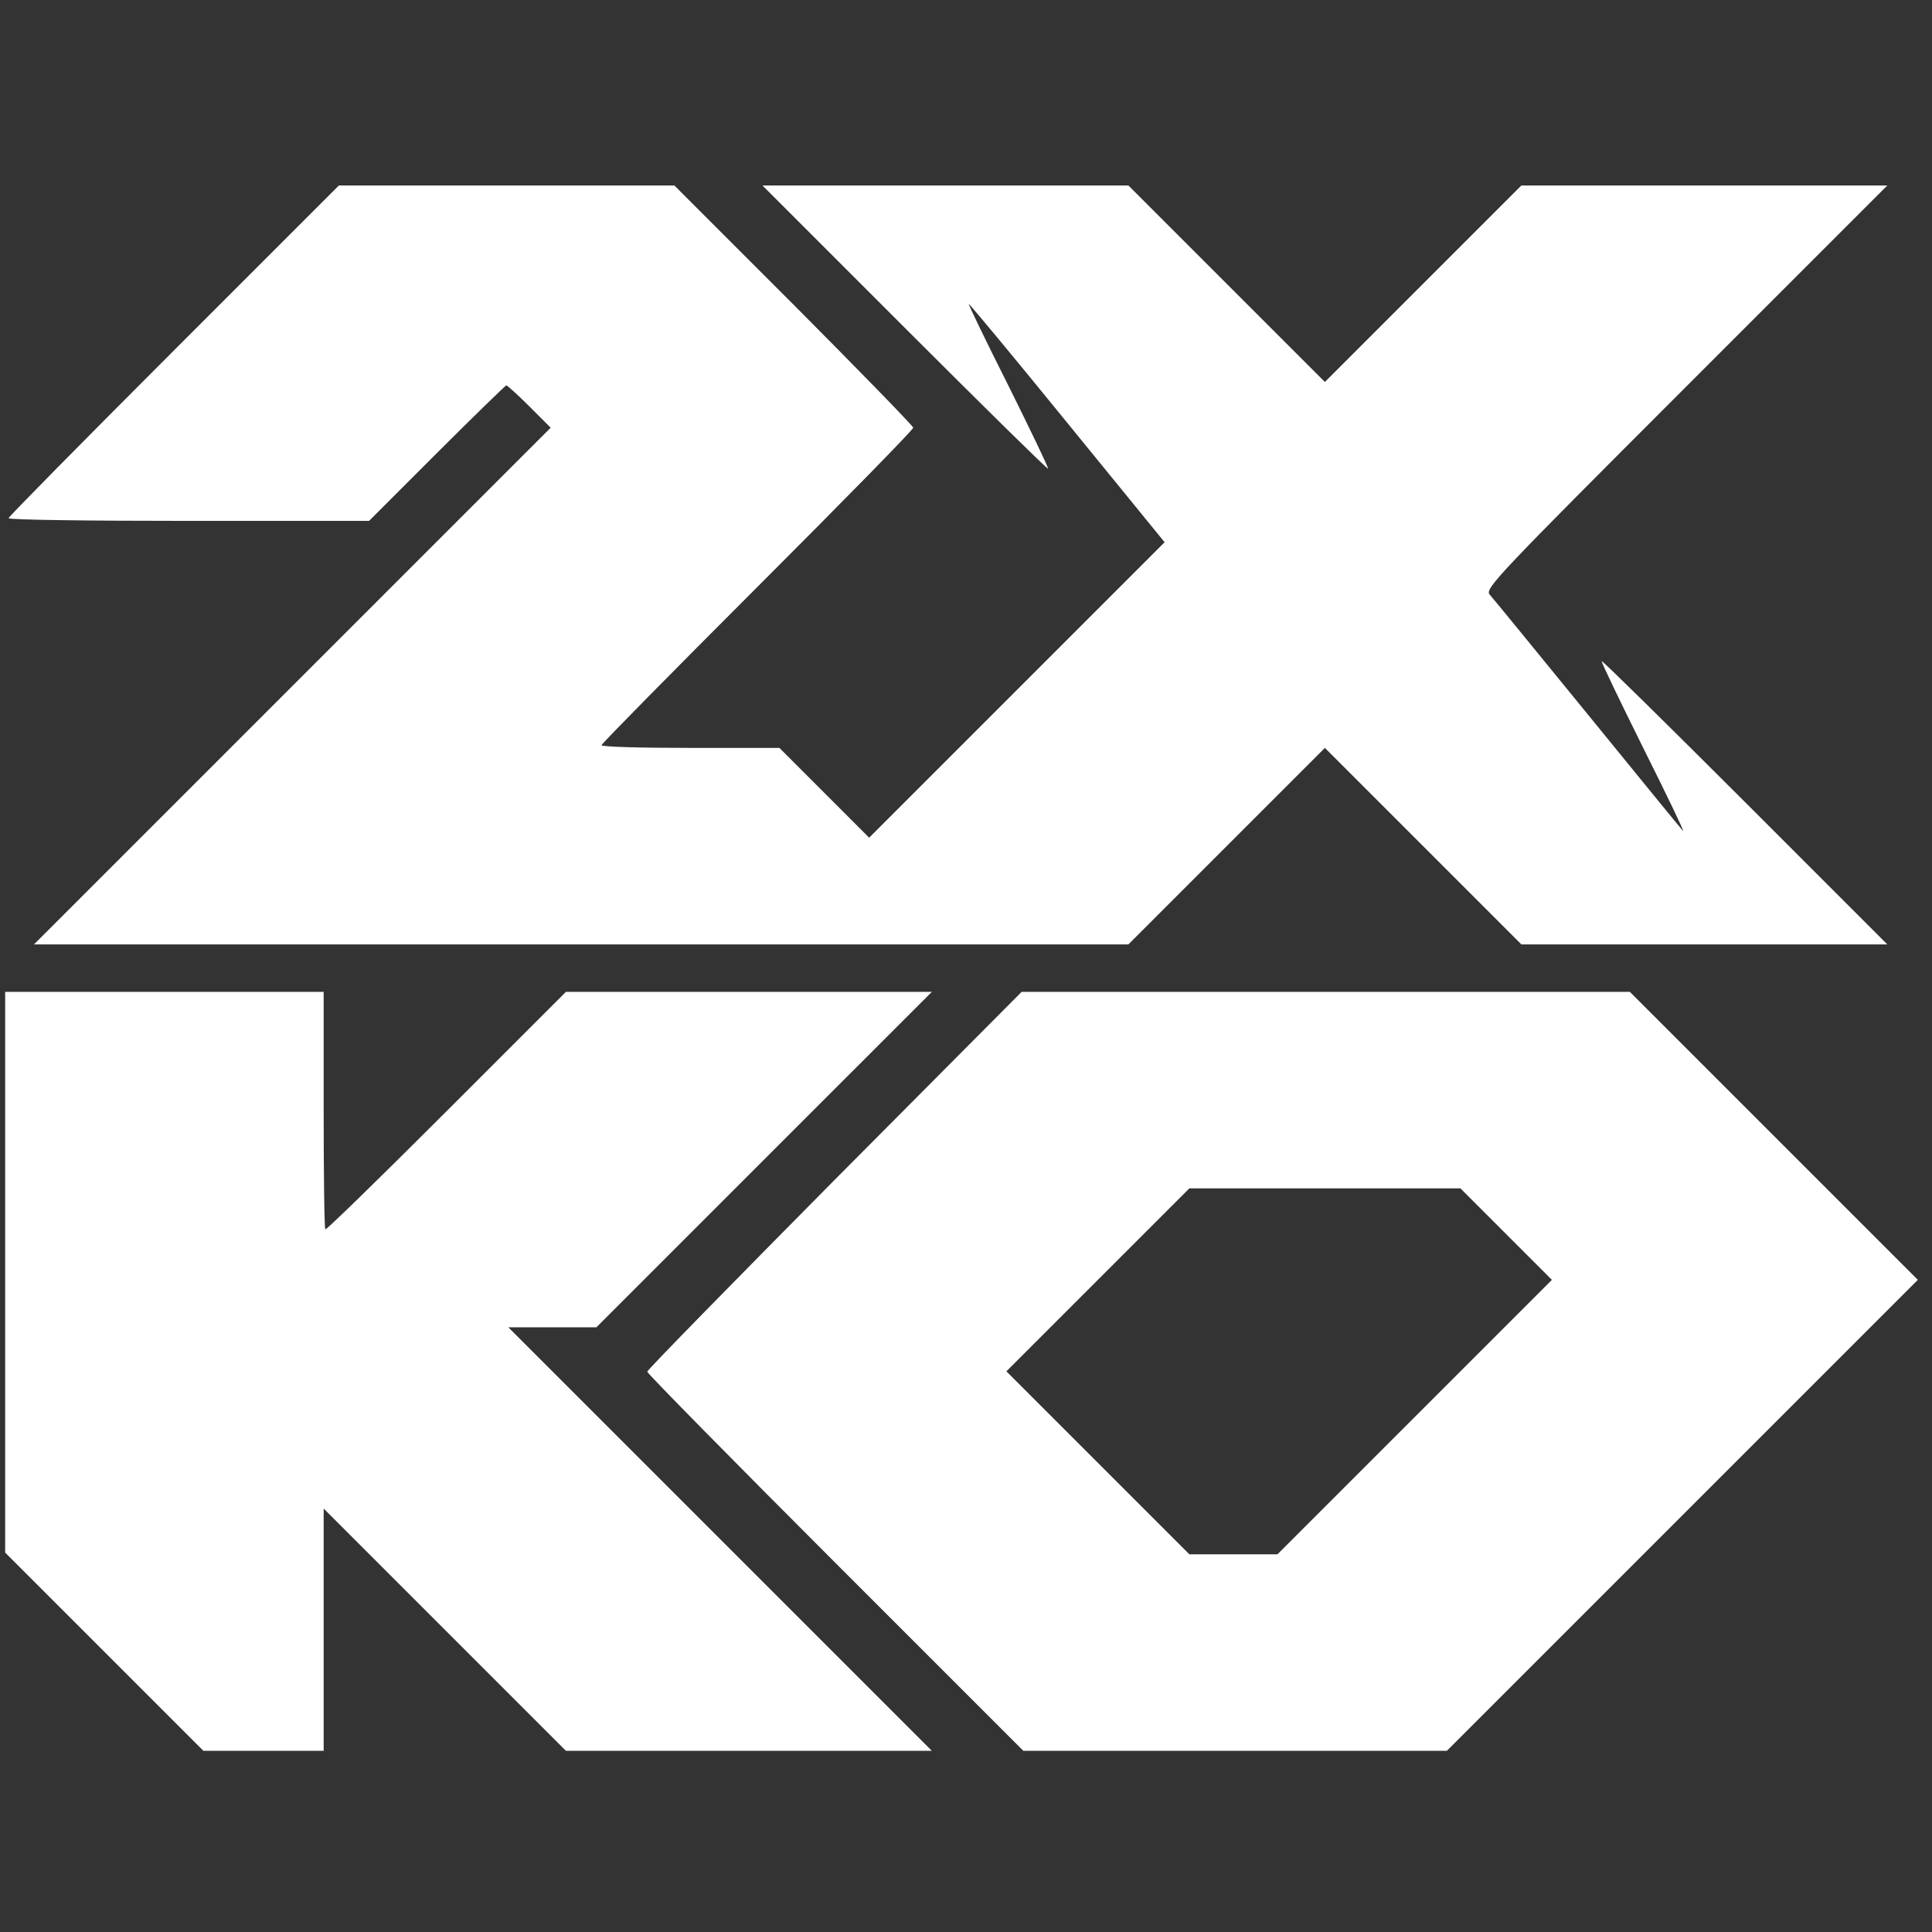 <?xml version="1.0" encoding="UTF-8" standalone="no"?>
<!DOCTYPE svg PUBLIC "-//W3C//DTD SVG 1.1//EN" "http://www.w3.org/Graphics/SVG/1.1/DTD/svg11.dtd">
<svg width="100%" height="100%" viewBox="0 0 800 800" version="1.1" xmlns="http://www.w3.org/2000/svg" xmlns:xlink="http://www.w3.org/1999/xlink" xml:space="preserve" xmlns:serif="http://www.serif.com/" style="fill-rule:evenodd;clip-rule:evenodd;stroke-linejoin:round;stroke-miterlimit:2;">
    <rect x="0" y="0" width="800" height="800" fill="#333333" stroke="none"/>
    <g id="l2jNiG3rdQxJP8q0uz9nSnX" transform="matrix(1.403,0,0,1.403,-160.609,-161.718)">
        <g>
            <path id="p1EidpTF45" d="M174.5,632L116,573.5L116,408L210,408L210,442.8C210,462 210.2,477.9 210.5,478.1C210.7,478.4 226.8,462.7 246.2,443.3L281.5,408L389.5,408L290.5,507L264.5,507L389.5,632L281.5,632L210,560.5L210,632L174.5,632Z" style="fill:white;fill-rule:nonzero;"/>
            <path id="pqYitlKY3" d="M361,576.5C330.5,546 305.5,520.6 305.5,520.1C305.5,519.6 330.4,494.2 360.7,463.6L416,408L595.5,408L680.5,493L541.5,632L416.5,632L361,576.5ZM491.5,574L572.5,493L545.5,466L465.5,466L411.5,520L465.5,574L491.5,574Z" style="fill:white;fill-rule:nonzero;"/>
            <path id="pWzO4E8Ql" d="M124.5,394L277,241.5L270.7,235.2C267.3,231.8 264.2,229 263.9,229C263.7,229 254.4,238 243.4,249L223.4,269L170.2,269C141,269 117,268.7 117,268.2C117,267.8 138.9,245.6 165.8,218.7L214.5,170L313.5,170L348.8,205.3C368.1,224.7 384,241 384,241.5C384,242.1 363.3,263.2 338,288.5C312.7,313.8 292,334.8 292,335.2C292,335.7 303.8,336 318.2,336L344.5,336L371,362.5L458.2,275.3L429.5,240.1C413.8,220.8 400.7,205 400.4,205C400.2,205 405.4,215.8 412.1,229.1C418.7,242.4 424,253.4 423.8,253.6C423.6,253.8 404.5,235 381.5,212L339.5,170L447.5,170L505.5,228L563.5,170L671.5,170L612,229.5C556.5,285 552.7,289 554.1,290.7C555,291.7 568,307.6 583,326C598,344.4 610.7,360 611.2,360.5C611.8,361.1 606.5,350.1 599.5,336.1C592.6,322.2 587,310.6 587.2,310.4C587.4,310.2 606.5,329 629.5,352L671.5,394L563.5,394L505.5,336L447.5,394L124.5,394Z" style="fill:white;fill-rule:nonzero;"/>
        </g>
    </g>
</svg>
